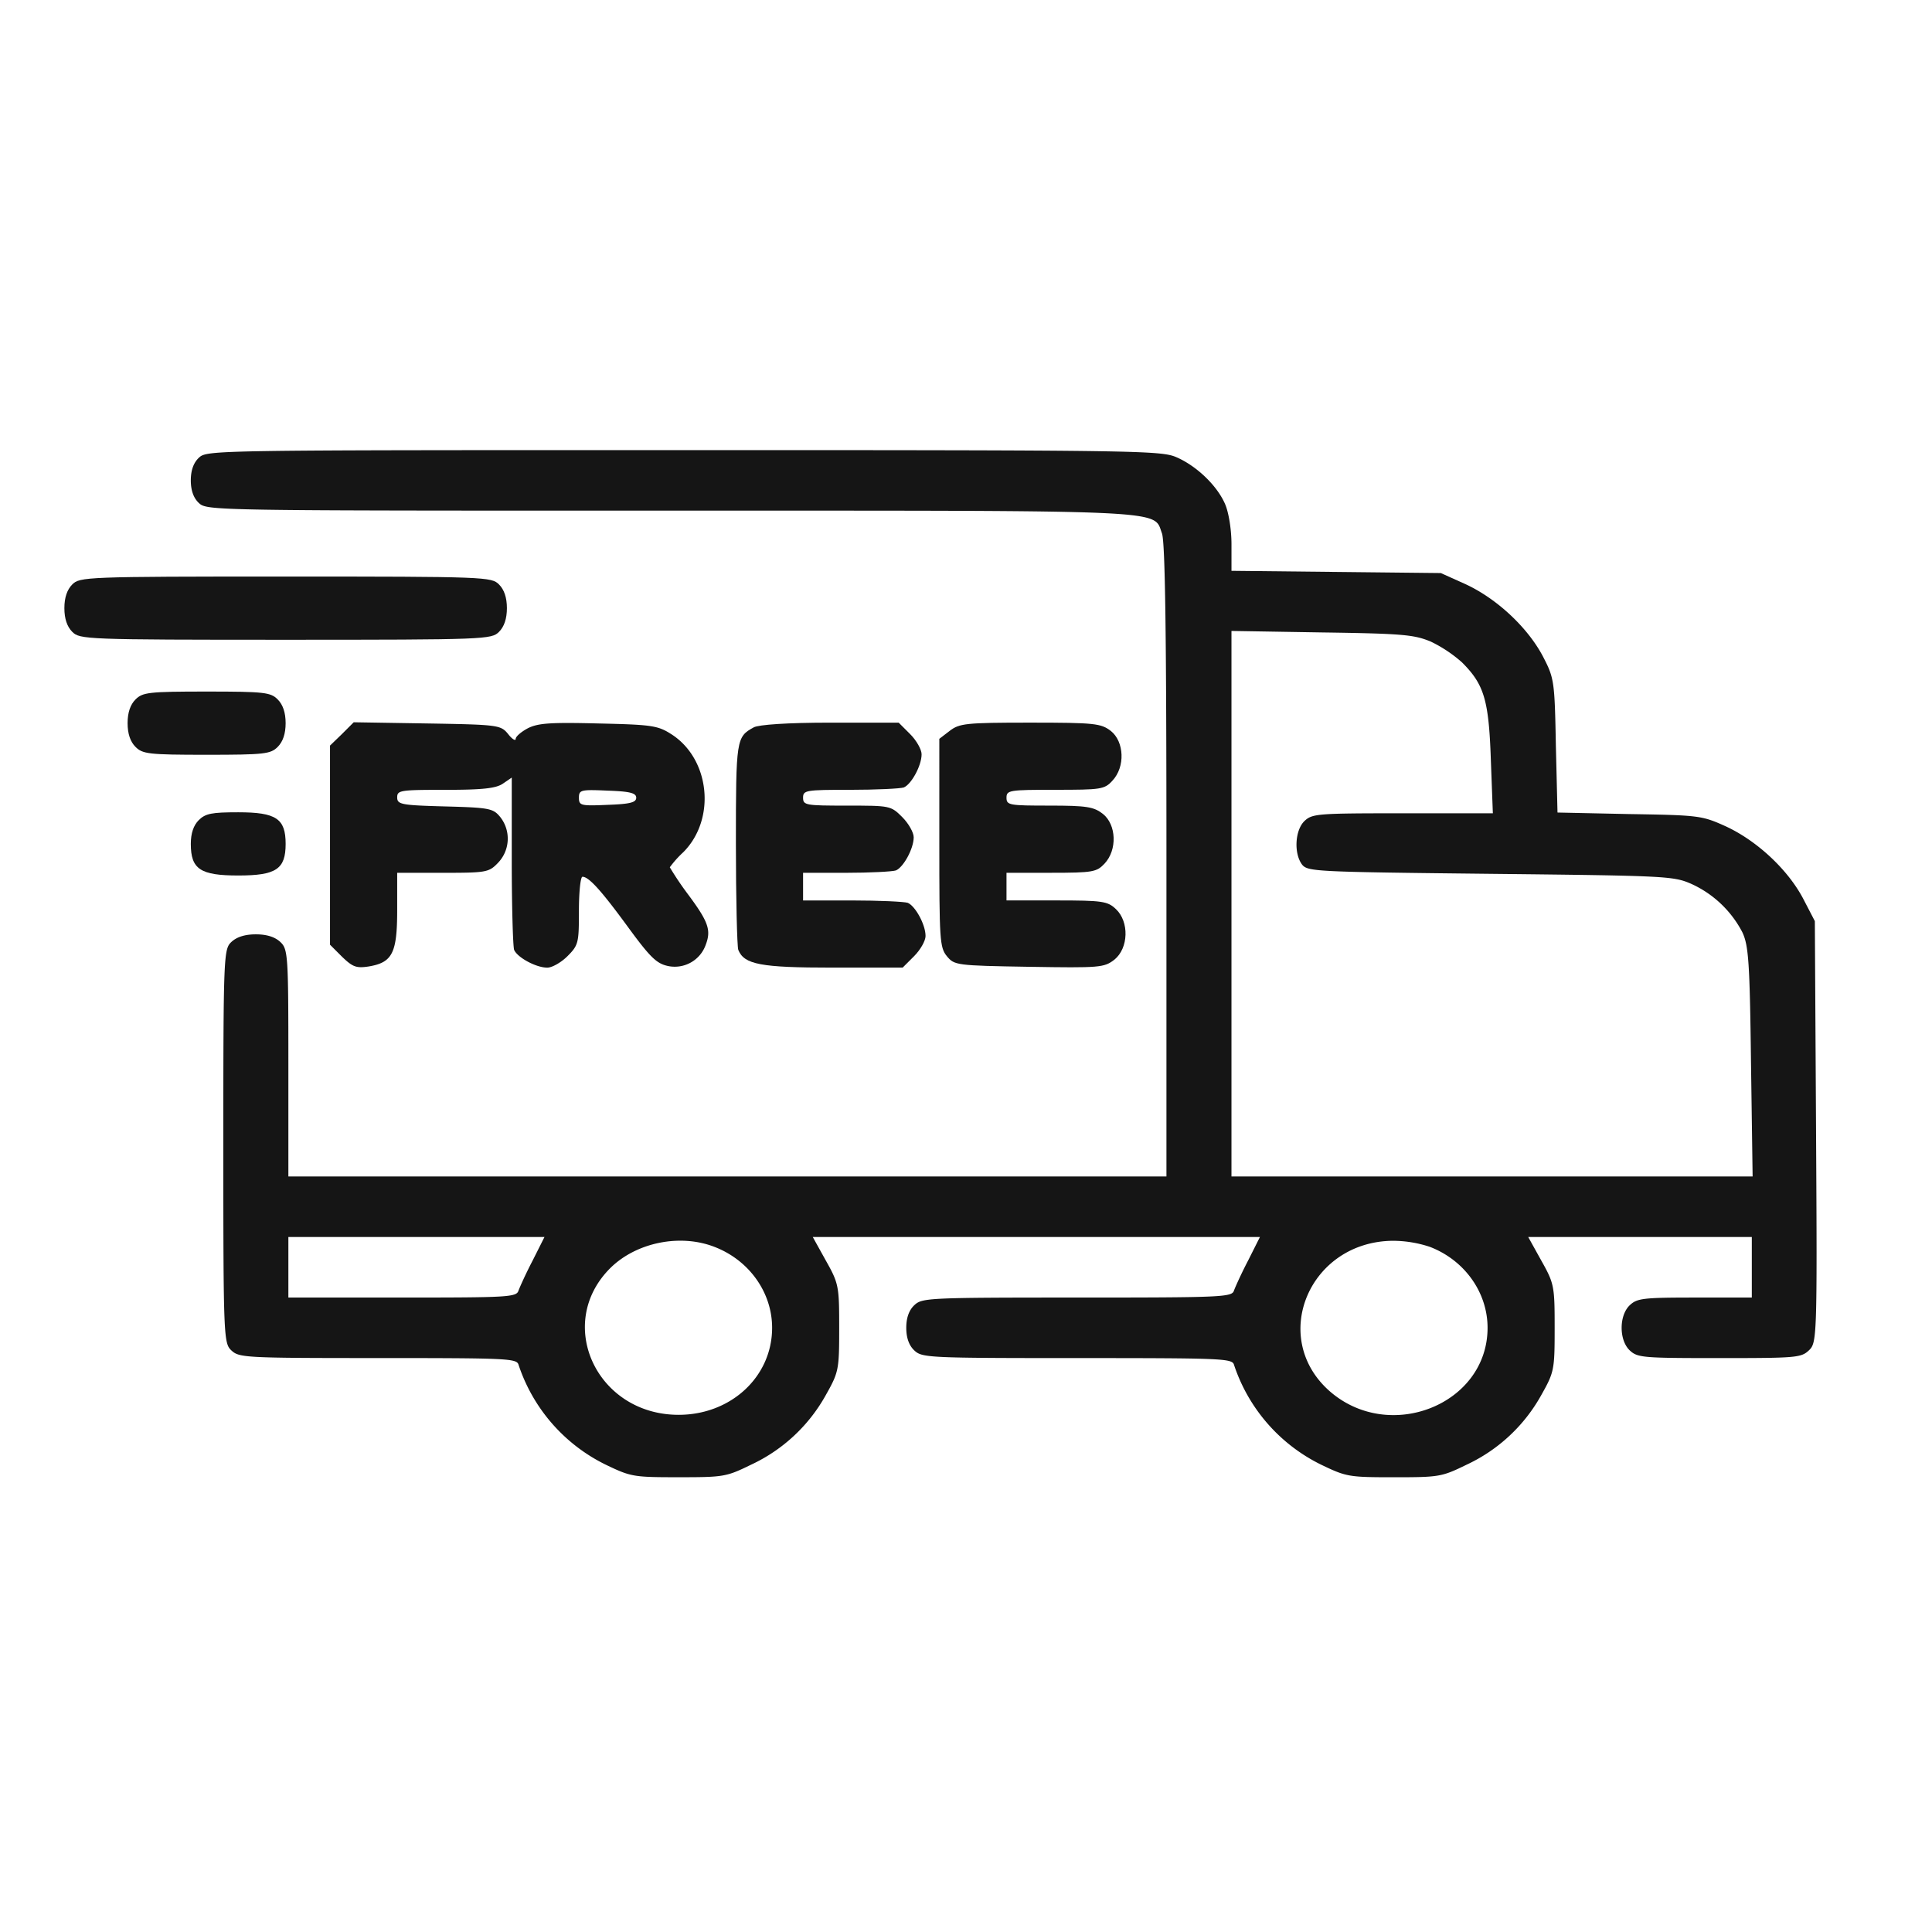 <svg xmlns="http://www.w3.org/2000/svg" width="517" height="517" viewBox="0 0 517 517">
  <g id="Group_2037" data-name="Group 2037" transform="translate(0 -0.141)">
    <rect id="Rectangle_347" data-name="Rectangle 347" width="517" height="517" transform="translate(0 0.14)" fill="none"/>
    <g id="free-delivery_1_traced_" data-name="free-delivery 1 (traced)" transform="translate(17.227 120.589)">
      <path id="Path_445" data-name="Path 445" d="M5.551,7.65c-1.414,1.316-2.176,3.341-2.176,6.074s.761,4.758,2.176,6.074c2.176,2.025,3.59,2.025,125.642,2.025,135.977,0,129.667-.3,132.059,6.074.87,2.43,1.2,27.334,1.2,87.671V200H29.482V169.629c0-29.055-.109-30.472-2.176-32.4-1.414-1.315-3.59-2.024-6.527-2.024s-5.113.708-6.527,2.024c-2.067,1.924-2.176,3.341-2.176,54.669s.109,52.745,2.176,54.667,3.59,2.026,39.161,2.026c34.375,0,37.094.1,37.638,1.721a45.778,45.778,0,0,0,23.388,26.828c6.744,3.24,7.4,3.341,19.472,3.341s12.727-.1,19.363-3.341a44.19,44.19,0,0,0,20.016-18.628c3.481-6.177,3.59-6.784,3.59-18.021,0-11.136-.109-11.844-3.59-18.021L169.81,216.2H289.468l-3.154,6.276c-1.85,3.544-3.481,7.188-3.808,8.1-.543,1.721-3.481,1.823-41.99,1.823-39.922,0-41.445.1-43.512,2.024-1.413,1.317-2.174,3.341-2.174,6.075s.761,4.758,2.174,6.073c2.068,1.924,3.59,2.026,43.512,2.026,38.509,0,41.447.1,41.99,1.721a45.783,45.783,0,0,0,23.388,26.828c6.746,3.24,7.4,3.341,19.473,3.341s12.727-.1,19.364-3.341a44.193,44.193,0,0,0,20.016-18.628c3.481-6.177,3.59-6.784,3.59-18.021,0-11.136-.109-11.844-3.59-18.021l-3.481-6.276h59.829v16.2h-15.23c-13.815,0-15.446.2-17.4,2.024-2.936,2.734-2.936,9.416,0,12.148,2.068,1.924,3.59,2.026,23.933,2.026,20.45,0,21.865-.1,23.931-2.026,2.177-2.024,2.286-2.935,1.959-58.514l-.325-56.391-3.156-6.073c-4.133-7.8-12.4-15.49-20.777-19.336-6.31-2.836-7.071-2.937-25.78-3.24L369.1,102.61l-.436-17.817c-.325-17.413-.434-18.121-3.481-23.993-4.133-7.8-12.4-15.489-20.777-19.337l-6.526-2.936-27.957-.3-28.066-.3V30.833c0-4.049-.761-8.605-1.74-10.833-2.177-4.96-7.614-10.124-12.945-12.452-4.133-1.822-10.009-1.923-131.843-1.923C9.14,5.625,7.726,5.625,5.551,7.65Zm329.607,49.2a36.512,36.512,0,0,1,8.375,5.568c5.874,5.872,7.18,9.921,7.723,25.917l.545,14.477H327.65c-22.626,0-24.149.1-26.216,2.024-2.611,2.43-2.936,8.81-.652,11.745,1.522,1.823,3.7,1.924,50.365,2.43,46.778.505,48.952.607,53.63,2.633a28.792,28.792,0,0,1,13.815,13.06c1.631,3.542,1.959,8,2.284,34.623L421.312,200H281.854V54.016l24.258.4C327.868,54.725,330.7,55.029,335.158,56.851ZM94.86,222.475c-1.849,3.544-3.481,7.188-3.808,8.1-.544,1.721-2.937,1.823-31.111,1.823H29.482V216.2H98.014Zm48.625-3.643c9.246,3.542,15.446,12.148,15.446,21.664,0,13.06-10.986,23.284-25.019,23.284-21.974,0-33.287-24.5-18.166-39.381C122.708,217.616,134.347,215.288,143.485,218.832Zm191.454,0c9.246,3.542,15.446,12.148,15.446,21.664,0,20.552-26.326,30.979-42.315,16.906-16.21-14.375-5.331-40.089,17.078-40.19A31.622,31.622,0,0,1,334.939,218.832Z" transform="translate(30.459 -5.625)" fill="#151515"/>
      <path id="Path_446" data-name="Path 446" d="M3.99,9.24c-1.375,1.375-2.115,3.489-2.115,6.344s.74,4.969,2.115,6.344C6,23.936,7.479,24.042,61.084,24.042s55.086-.106,57.095-2.115c1.375-1.375,2.115-3.489,2.115-6.344s-.74-4.969-2.115-6.344c-2.009-2.009-3.489-2.115-57.095-2.115S6,7.231,3.99,9.24Z" transform="translate(-1.875 26.709)" fill="#151515"/>
      <path id="Path_447" data-name="Path 447" d="M4.74,10.74c-1.375,1.375-2.115,3.489-2.115,6.344s.74,4.969,2.115,6.344c1.9,1.9,3.489,2.115,19.032,2.115S40.9,25.33,42.8,23.427c1.375-1.375,2.115-3.489,2.115-6.344s-.74-4.969-2.115-6.344c-1.9-1.9-3.489-2.115-19.032-2.115S6.643,8.836,4.74,10.74Z" transform="translate(14.292 55.987)" fill="#151515"/>
      <path id="Path_448" data-name="Path 448" d="M8.094,12.214,4.922,15.28V68.567l3.172,3.174c2.855,2.747,3.806,3.171,7.19,2.644,6.344-1.058,7.613-3.6,7.613-15.121V49.325H35.055c11.63,0,12.371-.106,14.8-2.644a9.337,9.337,0,0,0,.634-12.264c-1.9-2.326-2.855-2.538-14.8-2.856C23.953,31.246,22.9,31.034,22.9,29.131s.846-2.009,13-2.009c10.044,0,13.534-.423,15.331-1.692l2.326-1.586v22.2c0,12.16.317,22.944.634,23.9.846,2.007,5.815,4.757,8.881,4.757,1.269,0,3.7-1.374,5.392-3.065,2.96-2.962,3.066-3.6,3.066-12.16,0-4.969.423-9.092.952-9.092,1.692,0,4.969,3.6,12.159,13.427,6.027,8.246,7.718,9.832,10.784,10.468a8.794,8.794,0,0,0,10.045-5.711c1.48-3.911.74-6.131-4.864-13.637a83.175,83.175,0,0,1-4.758-7.085,27.918,27.918,0,0,1,3.595-4.017c8.881-8.882,7.19-25.164-3.383-31.72-3.489-2.22-5.392-2.432-19.349-2.749-12.688-.317-16.071-.106-18.82,1.269-1.8.952-3.278,2.22-3.278,2.855s-.952.106-2.009-1.269C50.6,9.782,50.069,9.676,30.932,9.359L11.265,9.042ZM86.863,29.237c0,1.269-1.692,1.692-7.613,1.9-7.19.316-7.718.21-7.718-1.9s.529-2.22,7.718-1.9C85.171,27.545,86.863,27.968,86.863,29.237Z" transform="translate(66.162 63.789)" fill="#151515"/>
      <path id="Path_449" data-name="Path 449" d="M14.367,10.316C9.715,12.853,9.609,13.488,9.609,41.4c0,14.7.317,27.491.634,28.443C11.83,73.754,16.165,74.6,35.513,74.6H54.228l3.065-3.065c1.692-1.692,3.068-4.123,3.068-5.393,0-3.065-2.75-8.034-4.759-8.88-.95-.318-7.716-.636-14.907-.636H27.585v-7.4H39.108c6.343,0,12.37-.316,13.322-.634,2.01-.846,4.759-5.815,4.759-8.883,0-1.268-1.376-3.7-3.068-5.391-3.065-3.068-3.277-3.068-14.8-3.068-11,0-11.736-.1-11.736-2.114s.74-2.115,12.582-2.115c6.977,0,13.427-.317,14.379-.634,2.007-.846,4.757-5.815,4.757-8.881,0-1.269-1.374-3.7-3.065-5.392L53.17,9.047h-18.4C23.565,9.047,15.636,9.576,14.367,10.316Z" transform="translate(170.089 63.886)" fill="#151515"/>
      <path id="Path_450" data-name="Path 450" d="M14.7,11.267l-2.75,2.115V41.294c0,25.8.106,27.913,2.01,30.238,2.007,2.432,2.432,2.537,21.992,2.856,19.03.316,20.088.212,22.838-1.9,3.805-3.065,4.017-10.15.422-13.534-2.219-2.113-3.593-2.326-15.859-2.326H29.928v-7.4H41.876c11.208,0,12.158-.212,14.273-2.434,3.489-3.7,3.171-10.466-.424-13.322-2.432-1.9-4.333-2.22-14.273-2.22-10.784,0-11.524-.106-11.524-2.115s.74-2.115,13.006-2.115,13.216-.106,15.329-2.432c3.489-3.7,3.174-10.467-.422-13.322-2.644-2.009-4.229-2.22-21.57-2.22S17.346,9.258,14.7,11.267Z" transform="translate(222.183 63.878)" fill="#151515"/>
      <path id="Path_451" data-name="Path 451" d="M5.49,12.238c-1.375,1.376-2.115,3.489-2.115,6.345,0,6.767,2.538,8.458,12.688,8.458S28.75,25.35,28.75,18.583s-2.538-8.458-12.688-8.458C8.979,10.125,7.287,10.443,5.49,12.238Z" transform="translate(30.459 86.793)" fill="#151515"/>
    </g>
  </g>
</svg>
